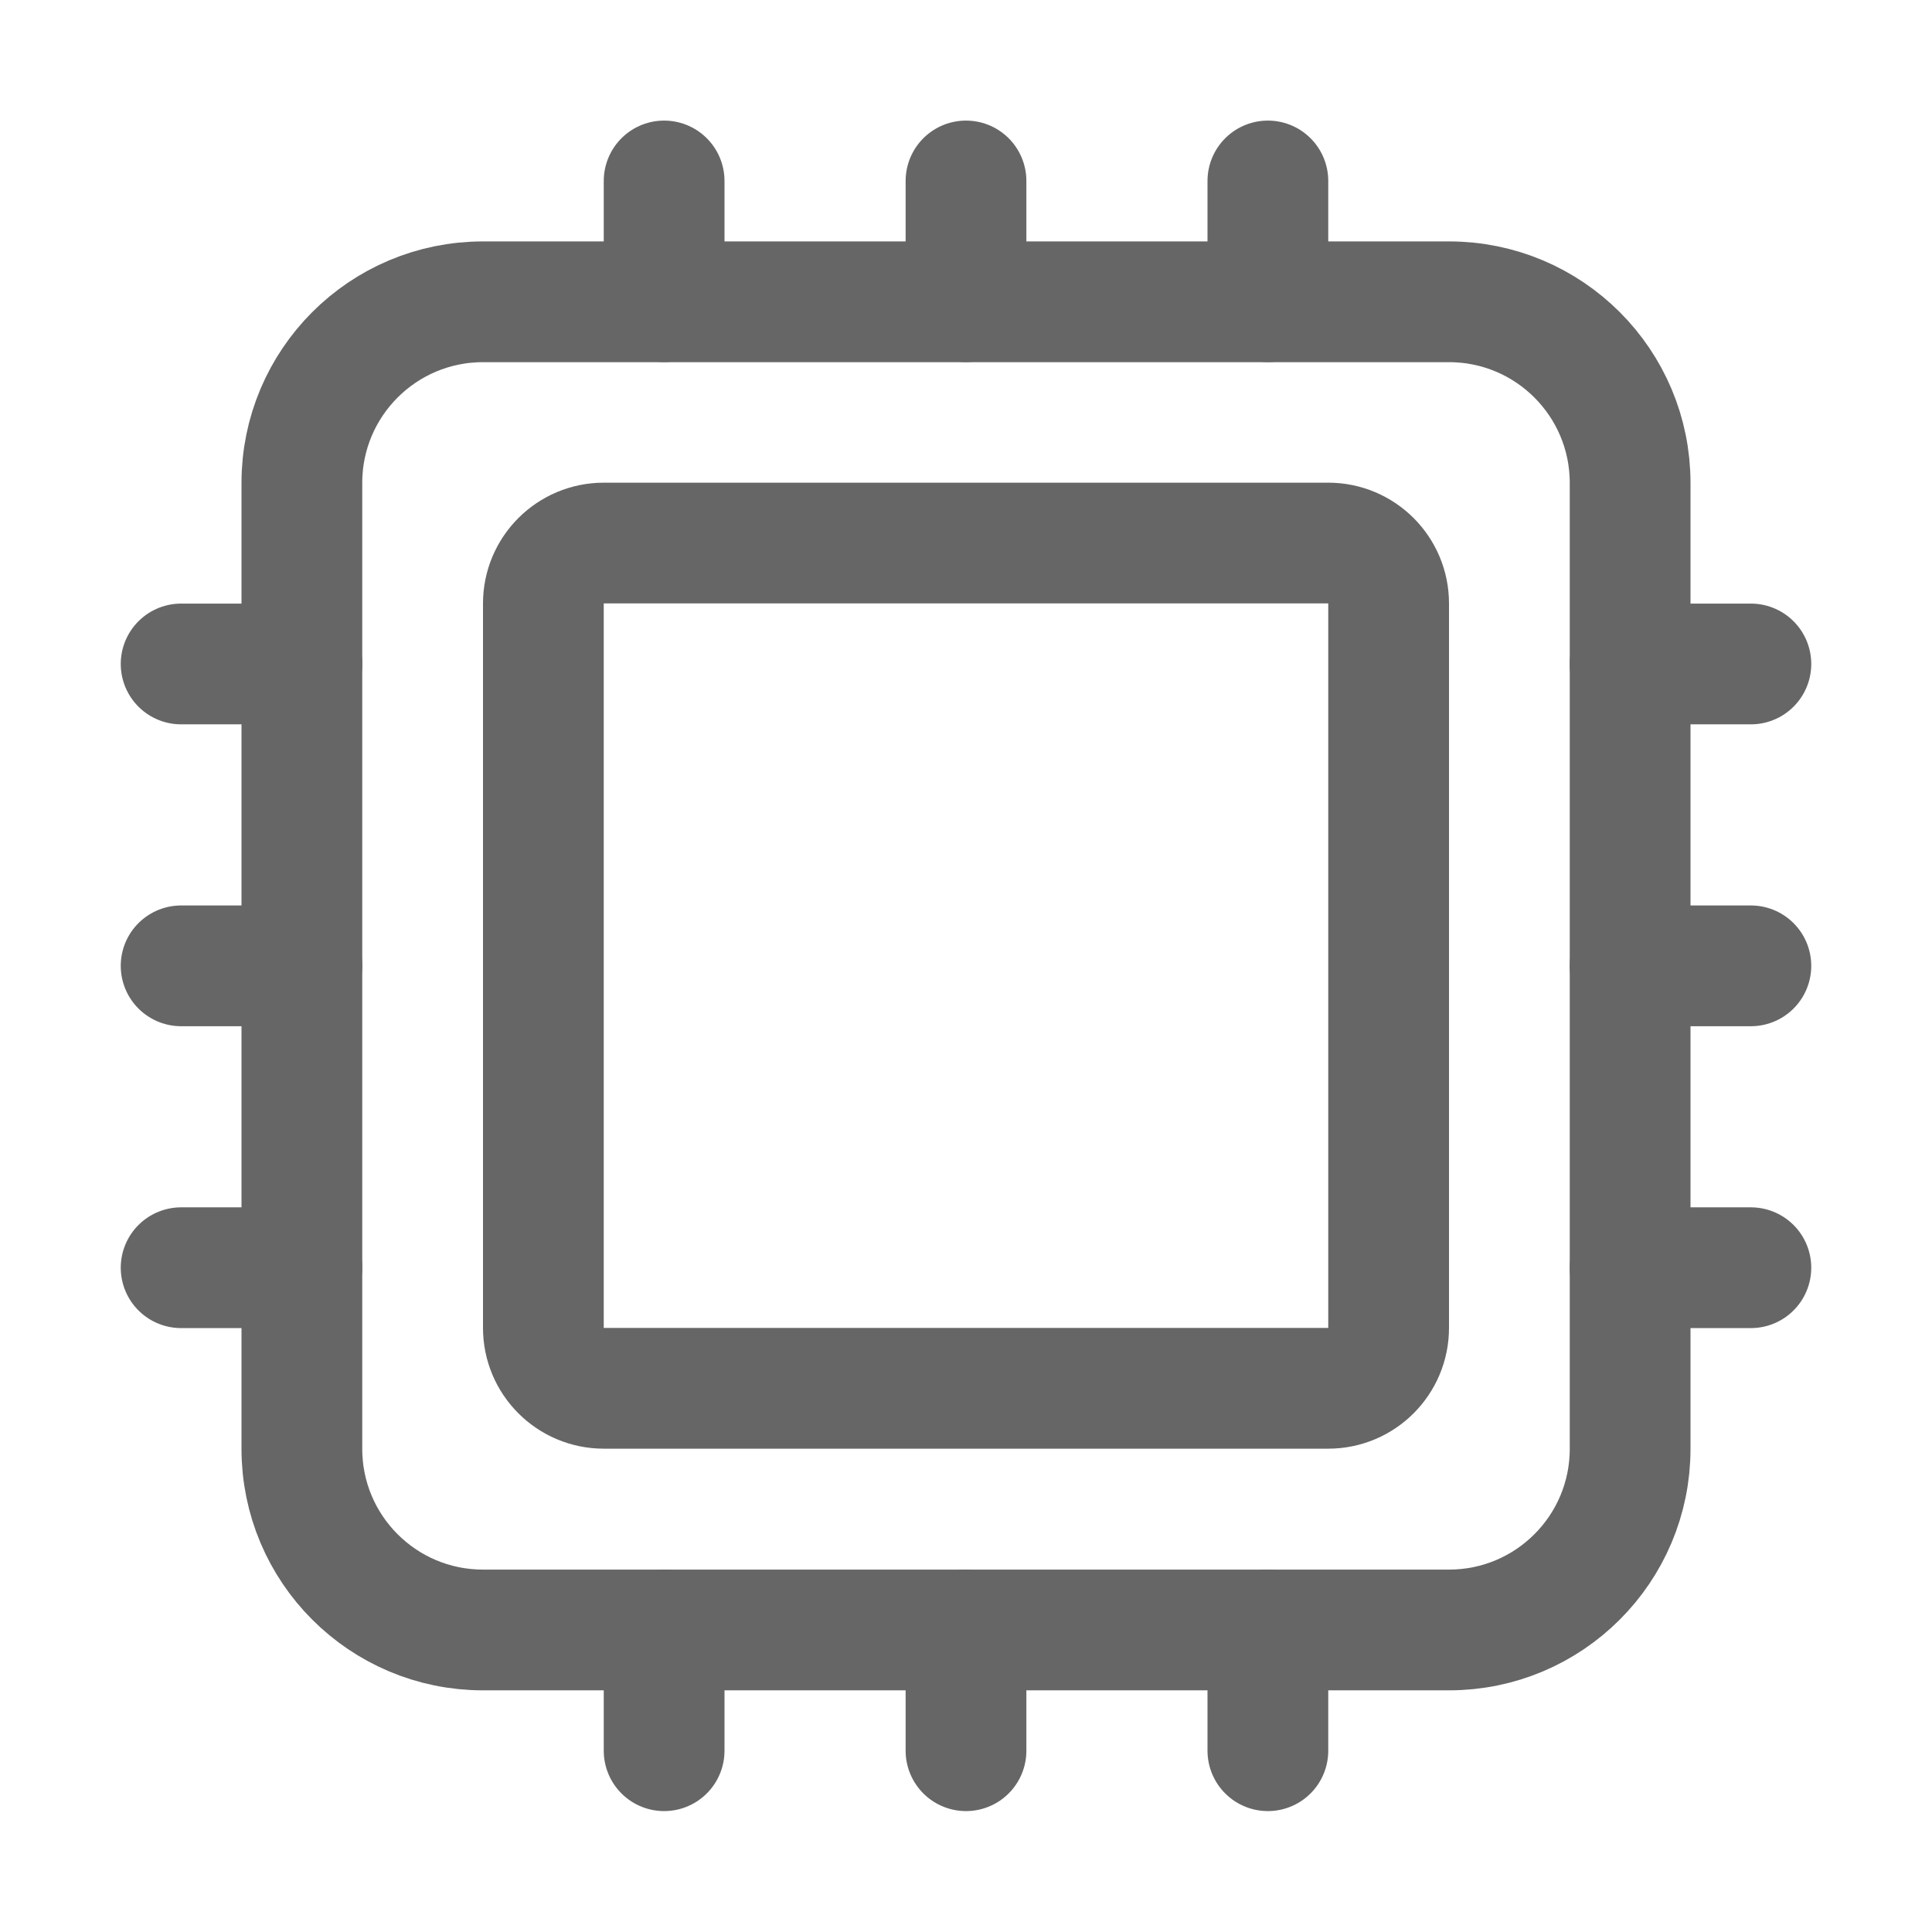 <svg width="24" height="24" viewBox="0 0 24 24" fill="none" xmlns="http://www.w3.org/2000/svg">
<path d="M18 3.749H6C4.757 3.749 3.75 4.756 3.75 5.999V17.998C3.75 19.241 4.757 20.248 6 20.248H18C19.243 20.248 20.25 19.241 20.25 17.998V5.999C20.25 4.756 19.243 3.749 18 3.749Z" stroke="#666666" stroke-width="1.5" stroke-linejoin="round"/>
<path d="M16.5 6.746H7.5C7.086 6.746 6.75 7.082 6.75 7.496V16.496C6.75 16.91 7.086 17.246 7.5 17.246H16.5C16.914 17.246 17.25 16.91 17.25 16.496V7.496C17.25 7.082 16.914 6.746 16.5 6.746Z" stroke="#666666" stroke-width="1.5" stroke-linejoin="round"/>
<path d="M2.25 8.248H3.75M12 3.748V2.248V3.748ZM15.75 3.748V2.248V3.748ZM8.25 3.748V2.248V3.748ZM12 21.748V20.248V21.748ZM15.75 21.748V20.248V21.748ZM8.25 21.748V20.248V21.748ZM20.25 11.998H21.75H20.25ZM20.25 15.748H21.75H20.25ZM20.25 8.248H21.75H20.25ZM2.25 11.998H3.75H2.25ZM2.25 15.748H3.75H2.25Z" stroke="#666666" stroke-width="1.5" stroke-linecap="round" stroke-linejoin="round"/>
</svg>
